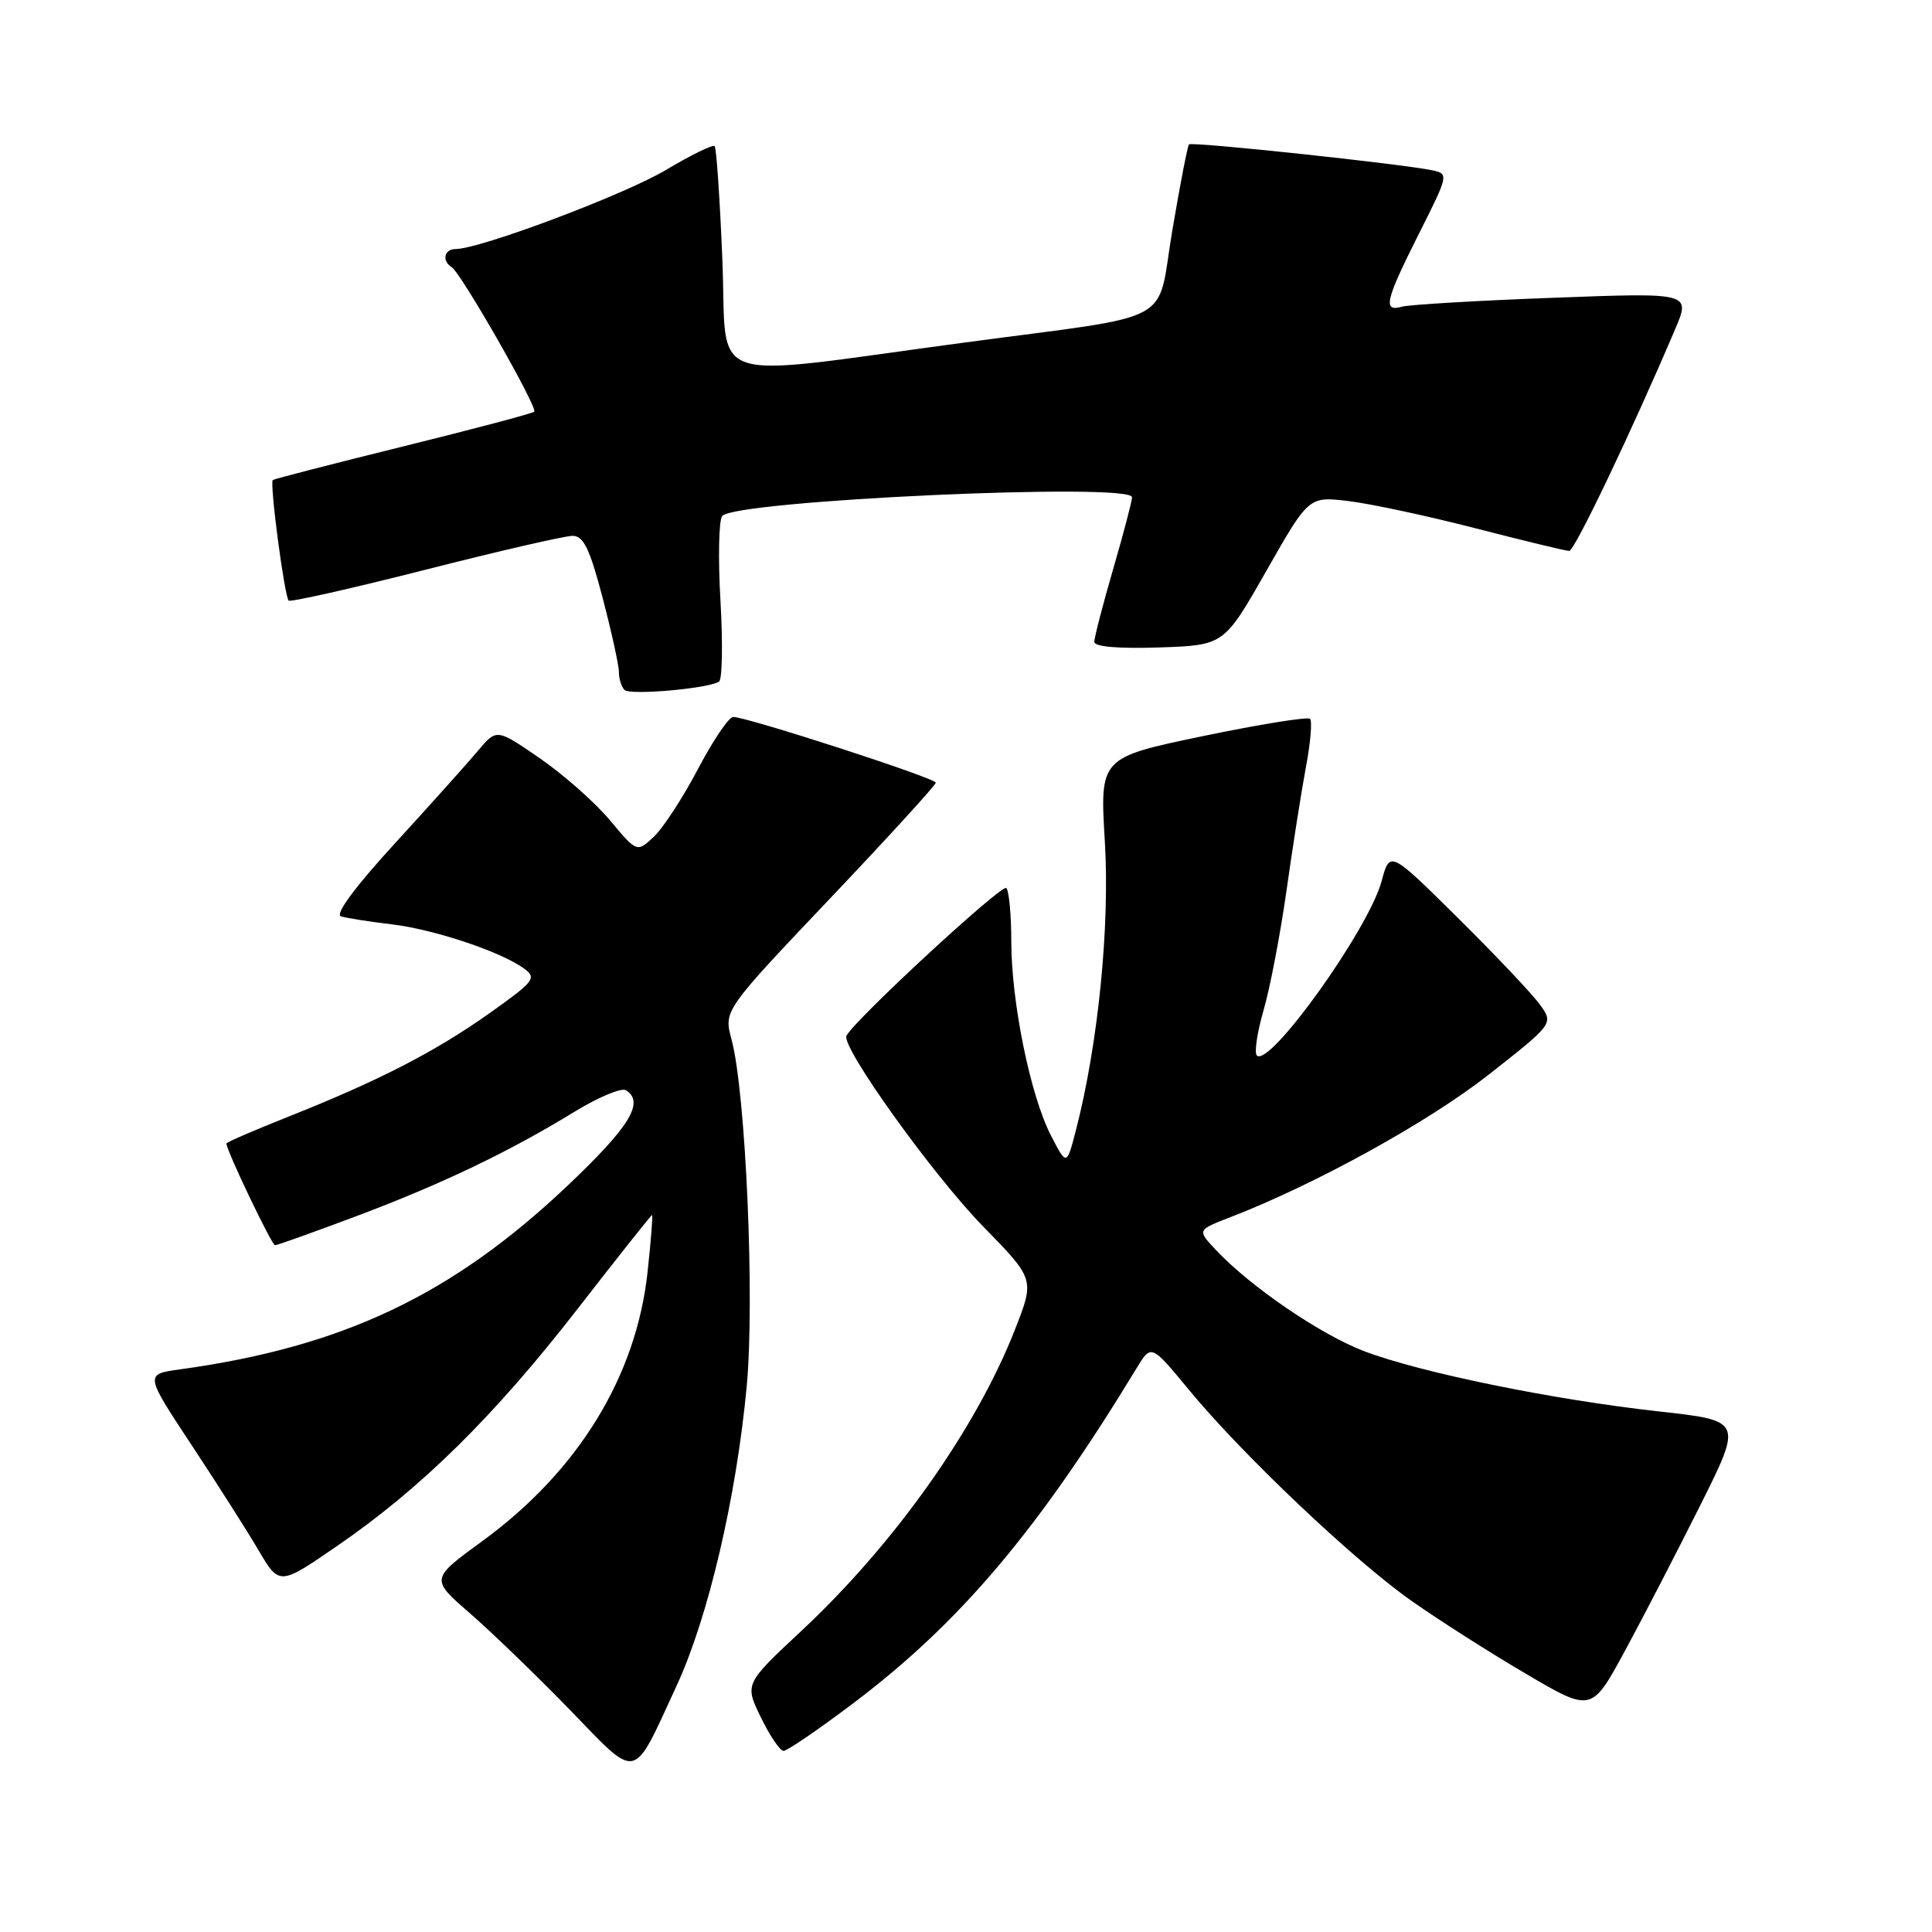 <?xml version="1.0" encoding="UTF-8" standalone="no"?>
<!DOCTYPE svg PUBLIC "-//W3C//DTD SVG 1.1//EN" "http://www.w3.org/Graphics/SVG/1.1/DTD/svg11.dtd" >
<svg xmlns="http://www.w3.org/2000/svg" xmlns:xlink="http://www.w3.org/1999/xlink" version="1.1" viewBox="0 0 256 256">
 <g >
 <path fill="currentColor"
d=" M 89.66 223.36 C 93.85 214.29 97.56 198.45 98.94 183.74 C 100.02 172.21 98.82 144.76 96.93 137.72 C 95.90 133.90 95.90 133.90 109.95 119.09 C 117.68 110.95 124.00 104.02 124.00 103.71 C 124.00 103.11 98.99 95.00 97.15 95.00 C 96.58 95.00 94.48 98.10 92.49 101.89 C 90.50 105.67 87.87 109.72 86.64 110.87 C 84.40 112.97 84.40 112.97 80.82 108.69 C 78.86 106.34 74.67 102.64 71.52 100.47 C 65.80 96.53 65.80 96.53 63.30 99.52 C 61.92 101.16 56.99 106.66 52.33 111.75 C 47.05 117.51 44.35 121.16 45.18 121.42 C 45.90 121.65 48.90 122.12 51.83 122.47 C 57.48 123.13 66.39 126.10 69.46 128.35 C 71.15 129.58 70.80 130.04 64.90 134.23 C 57.65 139.37 50.22 143.19 38.25 147.95 C 33.71 149.75 30.00 151.36 30.00 151.52 C 30.00 152.44 36.01 165.00 36.44 165.00 C 36.74 165.00 41.59 163.26 47.24 161.14 C 58.53 156.90 67.50 152.60 76.18 147.28 C 79.31 145.37 82.35 144.10 82.93 144.46 C 85.46 146.02 83.46 149.29 75.17 157.14 C 59.86 171.63 45.38 178.48 23.84 181.45 C 19.19 182.09 19.19 182.09 25.34 191.41 C 28.73 196.53 32.74 202.84 34.26 205.42 C 37.02 210.11 37.02 210.11 44.74 204.80 C 55.83 197.18 65.54 187.60 76.55 173.41 C 81.85 166.58 86.28 161.00 86.40 161.00 C 86.52 161.00 86.26 164.38 85.81 168.51 C 84.33 182.35 76.62 194.93 63.93 204.19 C 57.03 209.22 57.03 209.22 62.27 213.77 C 65.14 216.27 71.09 222.01 75.49 226.54 C 84.68 236.01 83.71 236.23 89.66 223.36 Z  M 113.10 225.66 C 127.20 215.02 137.56 202.77 150.60 181.30 C 152.54 178.10 152.54 178.10 157.52 184.14 C 164.60 192.72 179.37 206.73 187.00 212.10 C 190.57 214.62 197.41 218.98 202.20 221.79 C 210.89 226.90 210.89 226.90 215.34 218.70 C 217.78 214.19 222.28 205.49 225.34 199.37 C 230.89 188.25 230.89 188.25 219.81 187.02 C 205.84 185.48 188.23 181.88 180.76 179.04 C 174.99 176.85 165.60 170.44 161.07 165.58 C 158.63 162.98 158.63 162.98 163.07 161.27 C 174.35 156.90 189.22 148.70 197.19 142.45 C 205.88 135.63 205.88 135.63 204.01 133.07 C 202.98 131.66 198.10 126.49 193.15 121.60 C 184.16 112.70 184.16 112.70 183.07 116.76 C 181.35 123.14 168.22 141.49 166.54 139.86 C 166.18 139.50 166.58 136.80 167.43 133.86 C 168.29 130.91 169.65 123.78 170.47 118.00 C 171.28 112.22 172.44 104.87 173.04 101.65 C 173.65 98.44 173.89 95.56 173.59 95.25 C 173.28 94.95 166.89 95.98 159.38 97.54 C 145.73 100.39 145.73 100.39 146.40 111.54 C 147.07 122.79 145.51 138.35 142.58 149.70 C 141.34 154.50 141.34 154.50 139.25 150.45 C 136.53 145.18 134.00 132.76 134.00 124.71 C 134.00 121.20 133.70 118.04 133.34 117.67 C 132.75 117.09 113.01 135.35 112.16 137.26 C 111.49 138.79 123.61 155.69 130.26 162.50 C 137.10 169.50 137.10 169.50 134.51 176.12 C 129.38 189.26 118.54 204.56 106.23 216.06 C 98.66 223.13 98.66 223.13 100.82 227.56 C 102.00 230.00 103.36 232.00 103.83 232.00 C 104.31 232.00 108.48 229.15 113.10 225.66 Z  M 95.28 90.32 C 95.70 90.06 95.79 85.27 95.47 79.67 C 95.14 74.08 95.24 69.00 95.69 68.38 C 97.19 66.32 150.00 63.89 150.00 65.89 C 150.00 66.38 148.88 70.66 147.50 75.40 C 146.12 80.15 145.00 84.49 145.00 85.05 C 145.00 85.70 148.21 85.97 153.60 85.79 C 162.19 85.50 162.19 85.50 167.80 75.64 C 173.42 65.77 173.42 65.77 178.65 66.39 C 181.52 66.73 189.11 68.35 195.51 70.00 C 201.90 71.65 207.49 73.00 207.93 73.00 C 208.64 73.00 216.24 57.08 221.96 43.63 C 224.03 38.77 224.03 38.77 205.76 39.46 C 195.72 39.83 186.71 40.37 185.75 40.64 C 183.20 41.36 183.55 39.85 188.00 31.00 C 191.97 23.11 191.98 23.03 189.75 22.56 C 185.76 21.72 157.92 18.75 157.55 19.13 C 157.36 19.33 156.37 24.43 155.35 30.46 C 153.18 43.30 156.39 41.56 127.87 45.38 C 92.71 50.09 96.40 51.35 95.72 34.49 C 95.39 26.41 94.93 19.60 94.69 19.36 C 94.46 19.12 91.54 20.55 88.22 22.53 C 82.69 25.82 63.60 33.00 60.36 33.00 C 58.85 33.00 58.52 34.58 59.86 35.41 C 61.09 36.17 71.30 54.04 70.79 54.55 C 70.56 54.78 62.75 56.85 53.43 59.15 C 44.12 61.45 36.34 63.46 36.15 63.60 C 35.70 63.94 37.69 79.02 38.25 79.58 C 38.47 79.81 46.62 77.97 56.35 75.50 C 66.08 73.02 74.86 71.00 75.87 71.00 C 77.32 71.00 78.15 72.71 79.86 79.25 C 81.05 83.79 82.02 88.21 82.01 89.08 C 82.01 89.95 82.34 91.00 82.75 91.42 C 83.49 92.15 93.75 91.26 95.28 90.32 Z "/>
</g>
</svg>